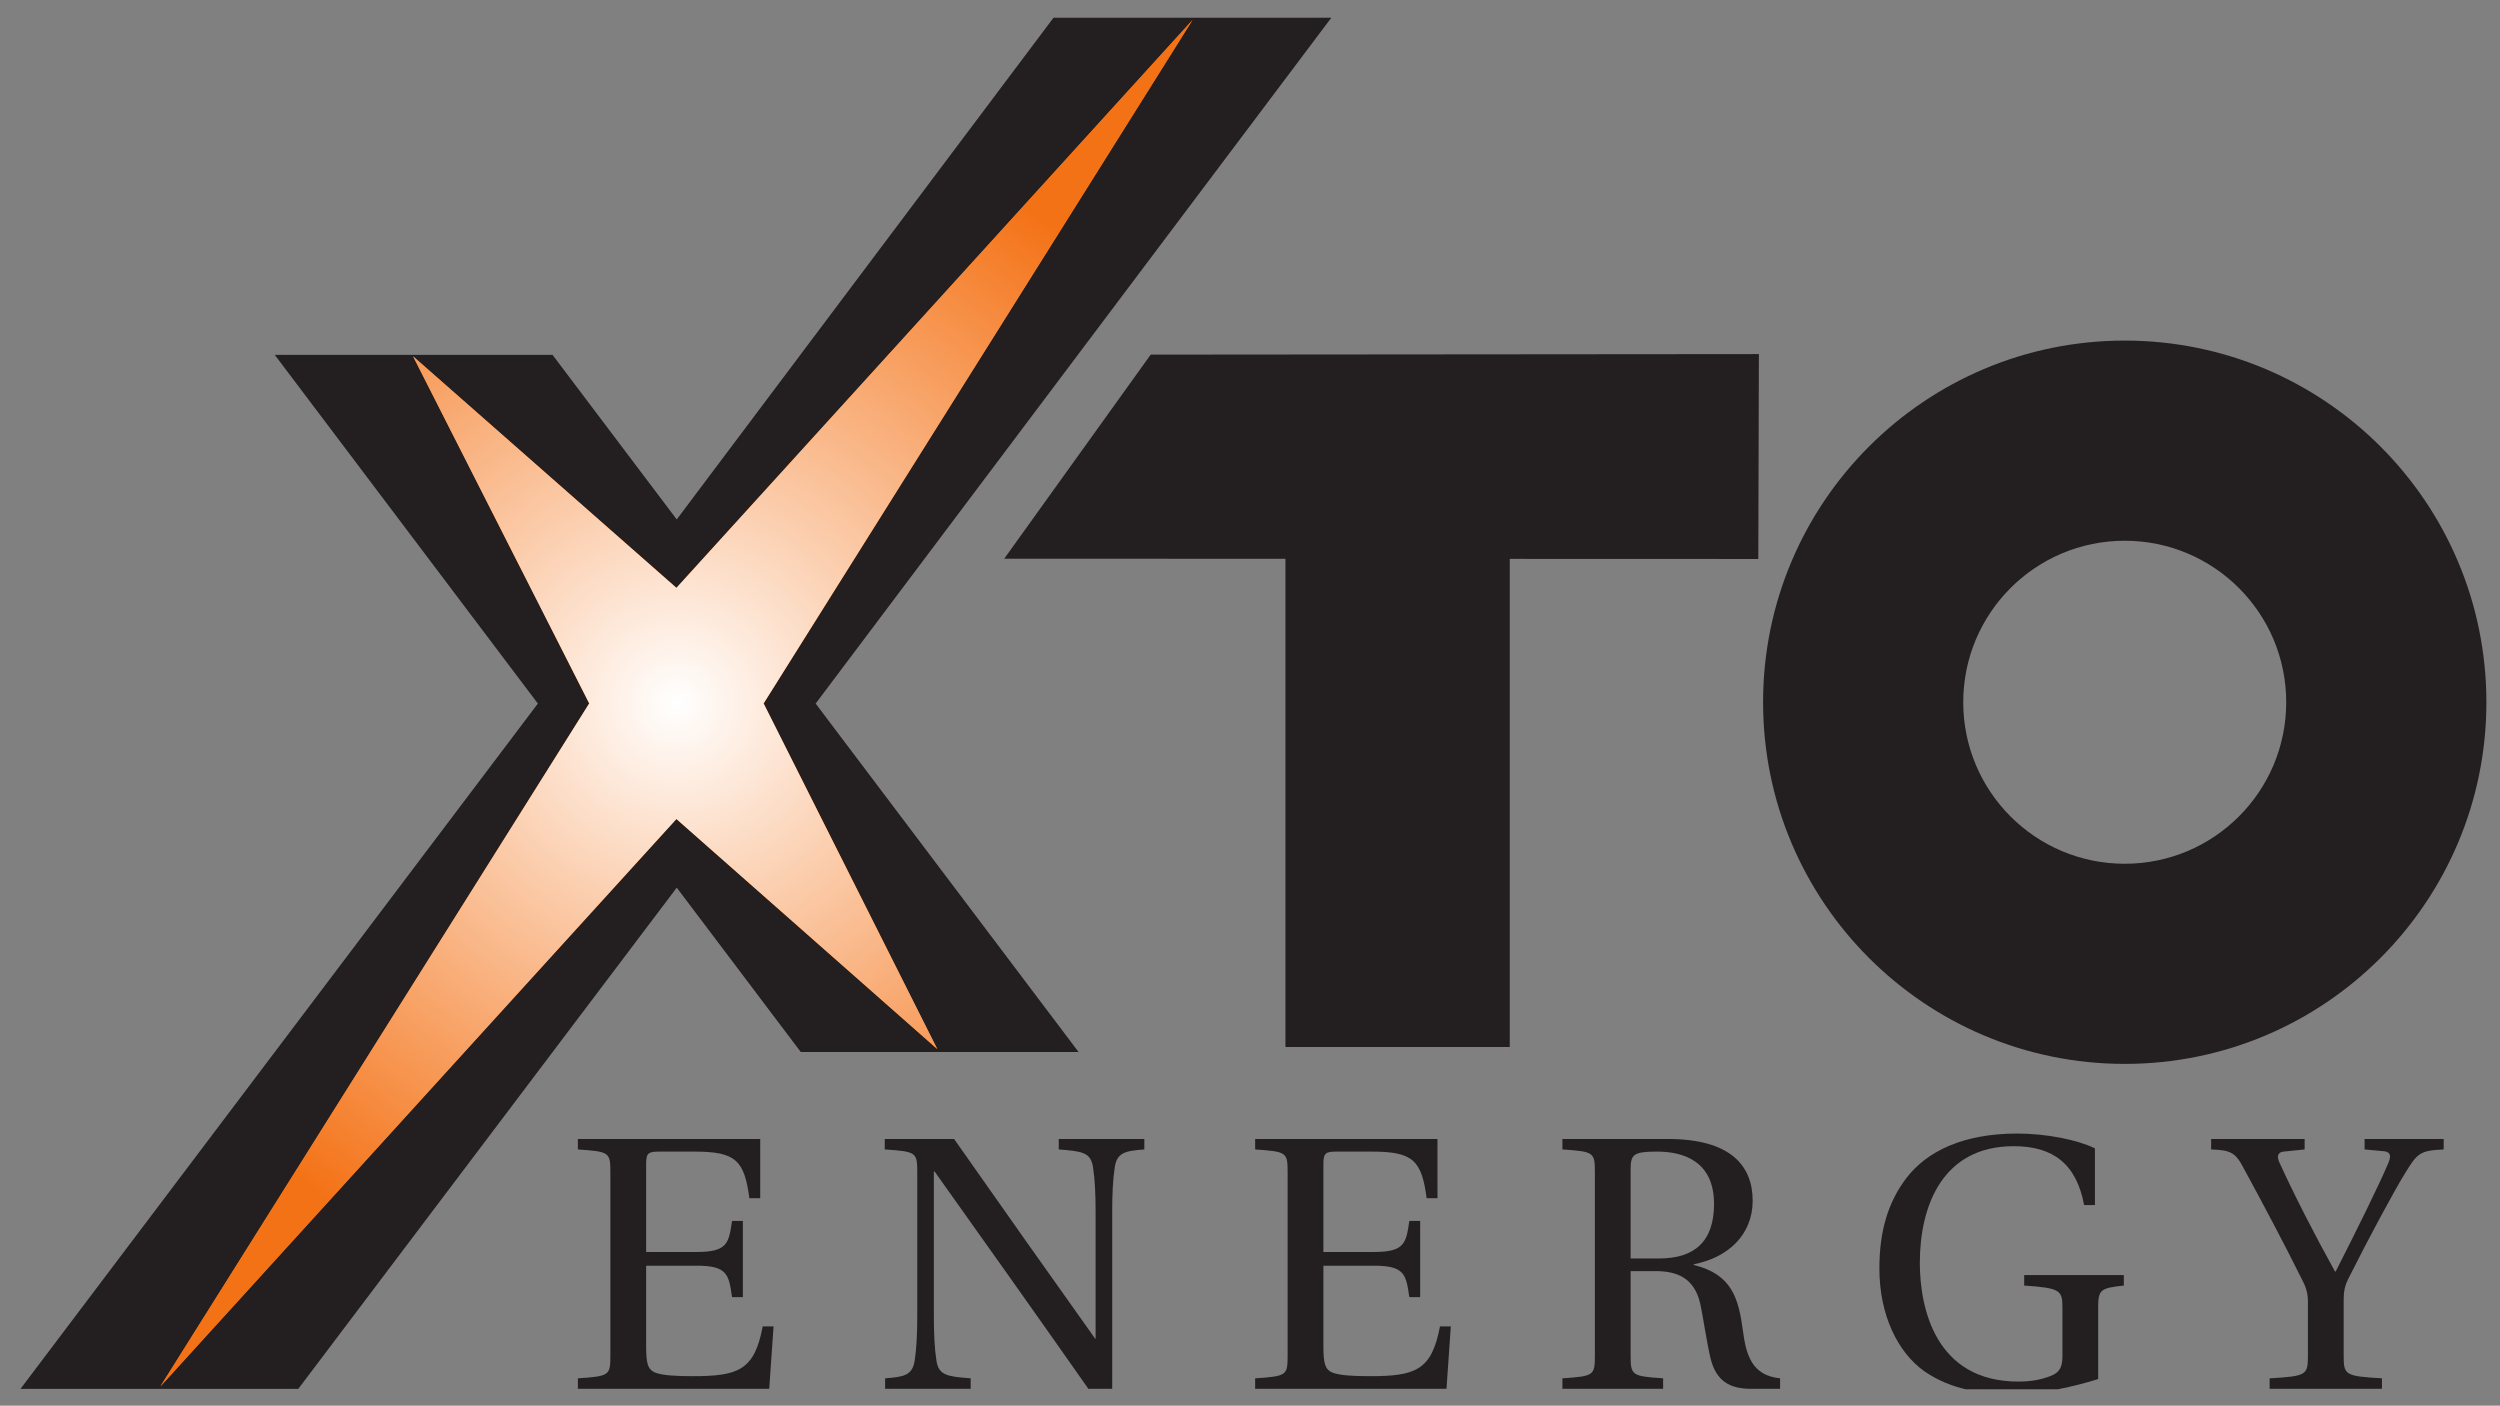 <?xml version="1.0" encoding="UTF-8" standalone="no"?>
<!-- Created with Inkscape (http://www.inkscape.org/) -->

<svg
   xmlns:dc="http://purl.org/dc/elements/1.1/"
   xmlns:cc="http://creativecommons.org/ns#"
   xmlns:rdf="http://www.w3.org/1999/02/22-rdf-syntax-ns#"
   xmlns:svg="http://www.w3.org/2000/svg"
   xmlns="http://www.w3.org/2000/svg"
   xmlns:sodipodi="http://sodipodi.sourceforge.net/DTD/sodipodi-0.dtd"
   xmlns:inkscape="http://www.inkscape.org/namespaces/inkscape"
   width="146.96"
   height="82.63"
   id="svg2919"
   version="1.1"
   inkscape:version="0.47 r22583"
   sodipodi:docname="New document 3">
  <rect width="100%" height="100%" fill="#808080" stroke="none"/>
  <defs
     id="defs2921">
    <inkscape:perspective
       sodipodi:type="inkscape:persp3d"
       inkscape:vp_x="0 : 526.18109 : 1"
       inkscape:vp_y="0 : 1000 : 0"
       inkscape:vp_z="744.09448 : 526.18109 : 1"
       inkscape:persp3d-origin="372.04724 : 350.78739 : 1"
       id="perspective2927" />
    <inkscape:perspective
       id="perspective2892"
       inkscape:persp3d-origin="0.5 : 0.33333333 : 1"
       inkscape:vp_z="1 : 0.5 : 1"
       inkscape:vp_y="0 : 1000 : 0"
       inkscape:vp_x="0 : 0.5 : 1"
       sodipodi:type="inkscape:persp3d" />
    <clipPath
       clipPathUnits="userSpaceOnUse"
       id="clipPath62">
      <path
         d="m 268.357,84.625 12.385,-10.89 24.272,26.707 -20.172,-32.141 8.167,-16.253 -12.267,10.819 -24.268,-26.685 20.168,32.119 -8.285,16.324"
         id="path64" />
    </clipPath>
    <radialGradient
       fx="0"
       fy="0"
       cx="0"
       cy="0"
       r="1"
       gradientUnits="userSpaceOnUse"
       gradientTransform="matrix(28.472,0,0,-28.472,280.744,68.312)"
       id="radialGradient70">
      <stop
         style="stop-opacity:1;stop-color:#ffffff"
         offset="0"
         id="stop72" />
      <stop
         style="stop-opacity:1;stop-color:#f47216"
         offset="1"
         id="stop74" />
    </radialGradient>
    <clipPath
       clipPathUnits="userSpaceOnUse"
       id="clipPath48">
      <path
         d="m 249.895,100.548 115.965,0 0,-64.5 -115.965,0 0,64.5 z"
         id="path50" />
    </clipPath>
  </defs>
  <sodipodi:namedview
     id="base"
     pagecolor="#ffffff"
     bordercolor="#666666"
     borderopacity="1.0"
     inkscape:pageopacity="0.0"
     inkscape:pageshadow="2"
     inkscape:zoom="4.1551282"
     inkscape:cx="77.624007"
     inkscape:cy="43.281773"
     inkscape:document-units="px"
     inkscape:current-layer="layer1"
     showgrid="false"
     inkscape:window-width="1024"
     inkscape:window-height="708"
     inkscape:window-x="-4"
     inkscape:window-y="-4"
     inkscape:window-maximized="1" />
  <g
     inkscape:label="Layer 1"
     inkscape:groupmode="layer"
     id="layer1"
     transform="translate(-193.236,-430.045)">
    <path
       d="m 209.386,450.905 16.33,0 7.301,9.675 22.148,-29.492 16.33,0 -30.312,40.315 15.456,20.483 -16.33,0 -7.291,-9.661 -22.247,29.462 -16.33,0 30.413,-40.284 -15.466,-20.497"
       style="fill:#231f20;fill-opacity:1;fill-rule:nonzero;stroke:none"
       id="path34" />
    <path
       d="m 308.643,471.326 c 0,5.244 4.25,9.494 9.492,9.494 5.244,0 9.494,-4.25 9.494,-9.494 0,-5.244 -4.25,-9.494 -9.494,-9.494 -5.242,0 -9.492,4.25 -9.492,9.494 z m -11.766,0 c 0,-11.741 9.518,-21.26 21.259,-21.26 11.742,0 21.26,9.519 21.26,21.26 0,11.741 -9.518,21.259 -21.26,21.259 -11.741,0 -21.259,-9.518 -21.259,-21.259"
       style="fill:#231f20;fill-opacity:1;fill-rule:nonzero;stroke:none"
       id="path36" />
    <path
       d="m 237.924,496.998 0,3.48 -0.637,0 c -0.296,-2.206 -0.785,-2.737 -3.204,-2.737 l -2.08,0 c -0.68,0 -0.785,0.085 -0.785,0.764 l 0,5.136 2.971,0 c 1.804,0 1.889,-0.509 2.079,-1.825 l 0.637,0 0,4.479 -0.637,0 c -0.19,-1.337 -0.275,-1.847 -2.079,-1.847 l -2.971,0 0,4.69 c 0,1.04 0.084,1.401 0.53,1.593 0.446,0.17 1.21,0.211 2.208,0.211 2.674,0 3.629,-0.339 4.116,-2.928 l 0.637,0 -0.255,3.671 -11.248,0 0,-0.616 c 1.867,-0.128 1.91,-0.169 1.91,-1.357 l 0,-10.739 c 0,-1.189 -0.043,-1.231 -1.91,-1.359 l 0,-0.615 10.717,0"
       style="fill:#231f20;fill-opacity:1;fill-rule:nonzero;stroke:none"
       id="path38" />
    <path
       d="m 249.321,496.998 c 2.737,3.905 5.496,7.81 8.276,11.715 l 0.043,0.043 0,-7.45 c 0,-1.125 -0.043,-1.931 -0.149,-2.631 -0.128,-0.891 -0.636,-0.955 -2.016,-1.061 l 0,-0.615 5.03,0 0,0.615 c -1.104,0.085 -1.613,0.17 -1.74,1.061 -0.106,0.7 -0.149,1.506 -0.149,2.631 l 0,10.379 -1.401,0 c -2.991,-4.266 -6.005,-8.511 -9.04,-12.776 l -0.043,0 0,8.467 c 0,1.125 0.043,1.931 0.149,2.632 0.128,0.891 0.636,0.954 2.016,1.06 l 0,0.616 -5.03,0 0,-0.616 c 1.104,-0.085 1.613,-0.169 1.74,-1.06 0.106,-0.701 0.149,-1.508 0.149,-2.632 l 0,-8.404 c 0,-1.189 -0.043,-1.231 -1.91,-1.359 l 0,-0.615 4.075,0"
       style="fill:#231f20;fill-opacity:1;fill-rule:nonzero;stroke:none"
       id="path40" />
    <path
       d="m 277.737,496.998 0,3.48 -0.636,0 c -0.297,-2.206 -0.785,-2.737 -3.205,-2.737 l -2.08,0 c -0.679,0 -0.785,0.085 -0.785,0.764 l 0,5.136 2.971,0 c 1.804,0 1.889,-0.509 2.08,-1.825 l 0.637,0 0,4.479 -0.637,0 c -0.191,-1.337 -0.276,-1.847 -2.08,-1.847 l -2.971,0 0,4.69 c 0,1.04 0.085,1.401 0.531,1.593 0.445,0.17 1.209,0.211 2.206,0.211 2.675,0 3.629,-0.339 4.117,-2.928 l 0.636,0 -0.254,3.671 -11.248,0 0,-0.616 c 1.866,-0.128 1.909,-0.169 1.909,-1.357 l 0,-10.739 c 0,-1.189 -0.043,-1.231 -1.909,-1.359 l 0,-0.615 10.716,0"
       style="fill:#231f20;fill-opacity:1;fill-rule:nonzero;stroke:none"
       id="path42" />
    <g
       transform="matrix(1.25,0,0,-1.25,-117.929,556.772)"
       id="g44">
      <g
         id="g46"
         clip-path="url(#clipPath48)">
        <path
           d="m 325.616,41.605 0,-3.956 c 0,-0.951 0.051,-0.984 1.528,-1.086 l 0,-0.493 -4.736,0 0,0.493 c 1.493,0.102 1.527,0.135 1.527,1.086 l 0,8.591 c 0,0.951 -0.034,0.985 -1.527,1.087 l 0,0.492 4.957,0 c 2.971,0 3.99,-1.273 3.99,-2.903 0,-1.613 -1.172,-2.682 -2.768,-2.988 l 0,-0.034 c 1.8,-0.442 2.106,-1.579 2.309,-3.09 0.153,-1.155 0.425,-2.106 1.749,-2.241 l 0,-0.493 -1.375,0 c -1.002,0 -1.646,0.374 -1.902,1.46 -0.186,0.781 -0.373,2.122 -0.492,2.598 -0.289,1.154 -1.07,1.477 -2.088,1.477 l -1.172,0 z m 1.341,0.594 c 1.647,0 2.581,0.782 2.581,2.564 0,2.004 -1.426,2.462 -2.682,2.462 -1.121,0 -1.24,-0.136 -1.24,-0.849 l 0,-4.177 1.341,0"
           style="fill:#231f20;fill-opacity:1;fill-rule:nonzero;stroke:none"
           id="path52" />
        <path
           d="m 347.603,36.528 c -1.07,-0.339 -2.717,-0.712 -3.905,-0.712 -1.494,0 -2.988,0.186 -4.279,1.086 -1.239,0.883 -2.105,2.632 -2.105,4.822 0,1.766 0.408,3.124 1.273,4.262 0.968,1.256 2.666,2.088 5.213,2.088 1.358,0 2.818,-0.289 3.651,-0.696 l 0,-2.666 -0.51,0 c -0.357,1.919 -1.443,2.768 -3.311,2.768 -3.345,0 -4.414,-2.802 -4.414,-5.484 0,-2.123 0.73,-5.586 4.635,-5.586 0.577,0 1.053,0.085 1.494,0.255 0.356,0.135 0.577,0.322 0.577,0.916 l 0,2.292 c 0,0.832 -0.085,0.934 -1.799,1.053 l 0,0.493 4.686,0 0,-0.493 c -1.121,-0.119 -1.206,-0.204 -1.206,-1.053 l 0,-3.345"
           style="fill:#231f20;fill-opacity:1;fill-rule:nonzero;stroke:none"
           id="path54" />
      </g>
    </g>
    <path
       d="m 326.654,511.685 0,-0.616 c 2.186,-0.128 2.25,-0.19 2.25,-1.357 l 0,-3.163 c 0,-0.425 -0.085,-0.785 -0.319,-1.231 -1.04,-2.1 -2.291,-4.456 -3.48,-6.643 -0.466,-0.891 -0.764,-1.019 -1.889,-1.061 l 0,-0.615 5.496,0 0,0.615 -1.252,0.128 c -0.318,0.043 -0.403,0.255 -0.233,0.637 0.934,2.036 2.038,4.18 3.269,6.409 l 0.041,0 c 1.125,-2.208 2.569,-5.115 3.099,-6.388 0.17,-0.404 0.128,-0.637 -0.255,-0.68 l -1.145,-0.106 0,-0.615 4.649,0 0,0.615 c -1.423,0.064 -1.551,0.234 -2.272,1.401 -0.657,1.06 -2.25,4.031 -3.331,6.196 -0.212,0.425 -0.276,0.744 -0.276,1.252 l 0,3.248 c 0,1.167 0.064,1.23 2.25,1.357 l 0,0.616 -6.601,0"
       style="fill:#231f20;fill-opacity:1;fill-rule:nonzero;stroke:none"
       id="path56" />
    <g
       transform="matrix(1.25,0,0,-1.25,-117.929,556.772)"
       id="g58">
      <g
         id="g60"
         clip-path="url(#clipPath62)">
        <path
           d="m 268.357,84.625 12.385,-10.89 24.272,26.707 -20.172,-32.141 8.167,-16.253 -12.267,10.819 -24.268,-26.685 20.168,32.119 -8.285,16.324"
           style="fill:#f47216;fill-opacity:1;fill-rule:nonzero;stroke:none"
           id="path66" />
        <g
           id="g68">
          <path
             d="m 268.357,84.625 12.385,-10.89 24.272,26.707 -20.172,-32.141 8.167,-16.253 -12.267,10.819 -24.268,-26.685 20.168,32.119 -8.285,16.324"
             style="fill:url(#radialGradient70);stroke:none"
             id="path76" />
        </g>
      </g>
    </g>
    <path
       d="m 260.879,450.891 35.752,-0.031 -0.034,12.044 -14.611,-0.005 0,28.691 -13.186,0 0,-28.696 -16.533,-0.006 8.611,-11.996"
       style="fill:#231f20;fill-opacity:1;fill-rule:nonzero;stroke:none"
       id="path78" />
  </g>
</svg>
